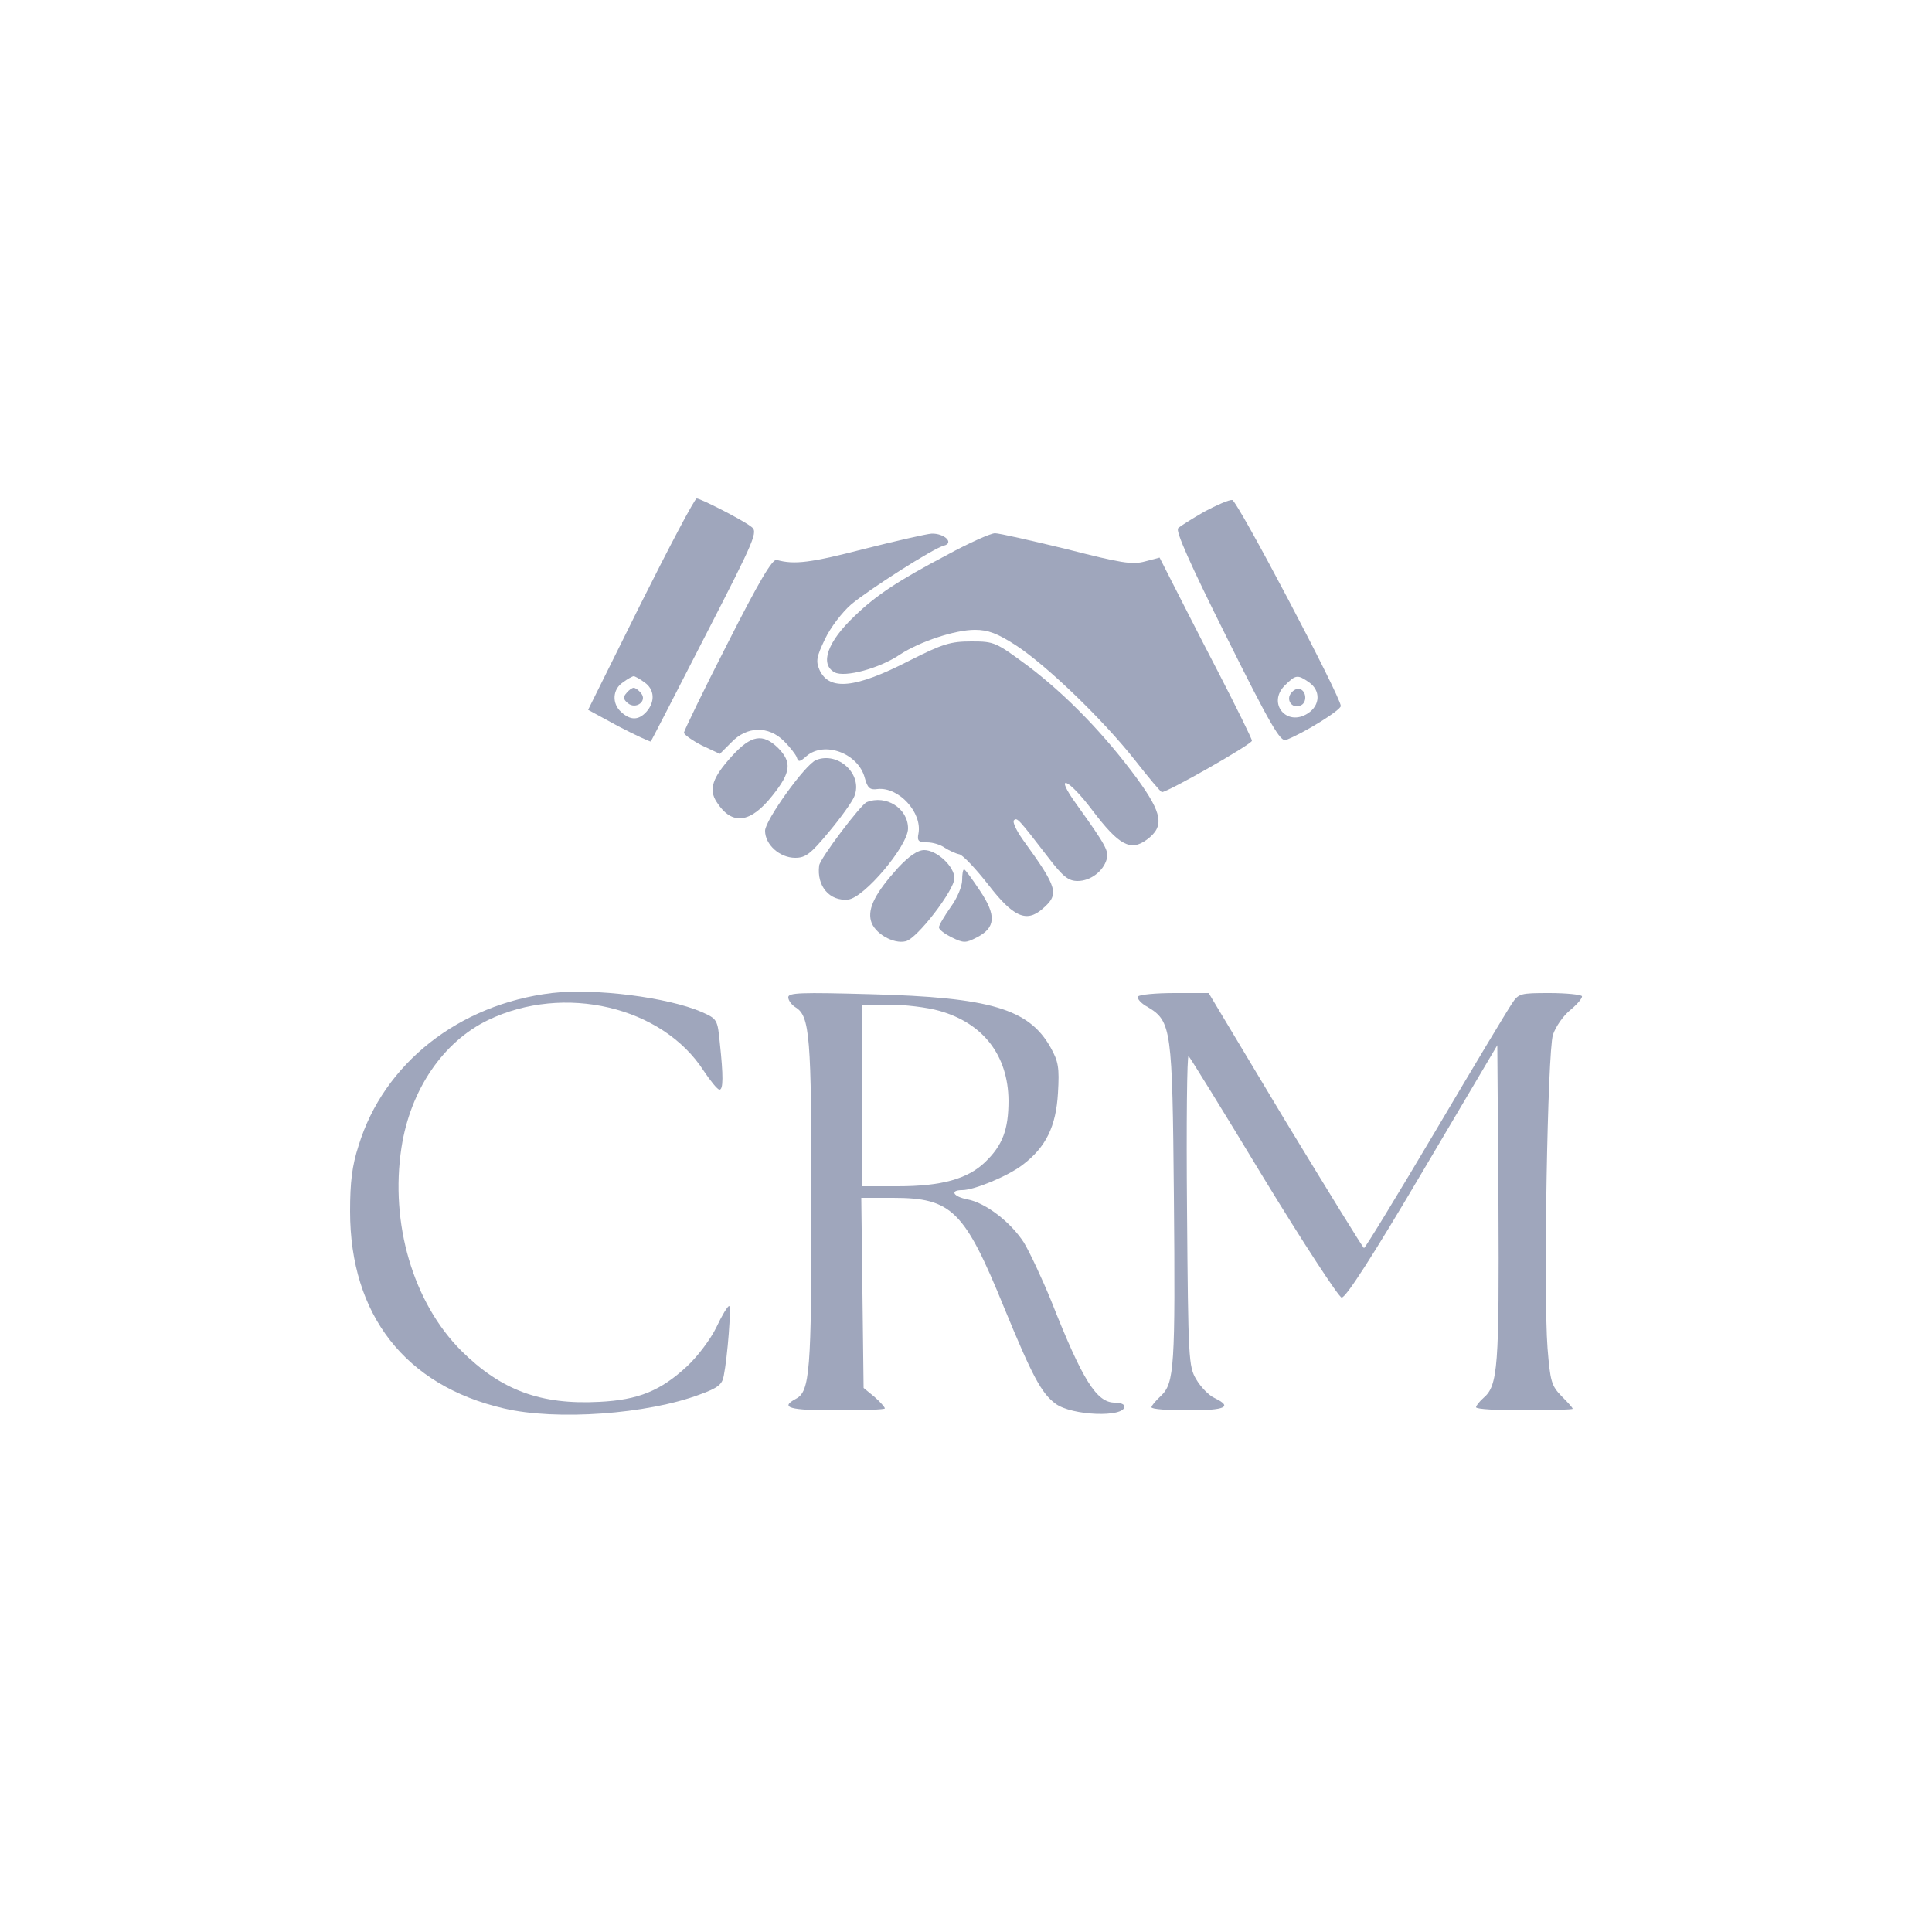 <?xml version="1.0" standalone="no"?>
<!DOCTYPE svg PUBLIC "-//W3C//DTD SVG 20010904//EN"
 "http://www.w3.org/TR/2001/REC-SVG-20010904/DTD/svg10.dtd">
<svg version="1.0" xmlns="http://www.w3.org/2000/svg"
 width="500pt" height="500pt" viewBox="0 0 500 500"
 preserveAspectRatio="xMidYMid meet">

<g transform="translate(0,500) scale(0.1,-0.1)"
fill="rgb(159, 166, 188)" stroke="none">
<path d="M1658 3437 l-136 -274 79 -43 c44 -23 82 -40 83 -39 2 2 65 125 141
273 132 257 137 270 119 283 -23 18 -131 73 -141 73 -5 0 -70 -123 -145 -273z
m10 -203 c26 -18 28 -50 5 -76 -20 -22 -41 -23 -65 -1 -25 22 -23 59 4 77 12
9 25 16 28 16 3 0 16 -7 28 -16z"/>
<path d="M1621 3206 c-9 -10 -8 -16 4 -26 21 -17 51 6 34 26 -6 8 -15 14 -19
14 -4 0 -13 -6 -19 -14z"/>
<path d="M3117 3676 c-31 -18 -62 -37 -68 -43 -7 -7 30 -91 126 -283 112 -225
139 -271 153 -265 45 17 142 77 142 88 -1 25 -268 532 -281 533 -8 1 -40 -13
-72 -30z m271 -442 c30 -21 29 -59 -3 -80 -55 -36 -106 26 -60 72 28 28 33 29
63 8z"/>
<path d="M3342 3207 c-15 -17 1 -42 23 -33 18 6 17 37 -1 43 -6 2 -16 -2 -22
-10z"/>
<path d="M2235 3579 c-136 -35 -179 -41 -225 -28 -11 3 -46 -56 -127 -216 -62
-121 -112 -225 -113 -231 0 -5 21 -20 46 -33 l47 -22 30 30 c40 42 96 43 136
3 15 -15 30 -34 33 -42 4 -13 8 -12 25 3 46 40 134 8 151 -56 7 -26 13 -32 33
-29 55 6 116 -61 106 -115 -4 -19 0 -23 22 -23 15 0 35 -6 46 -14 11 -7 28
-15 38 -17 9 -2 43 -38 75 -79 64 -83 98 -98 139 -63 45 39 42 53 -50 180 -17
24 -27 46 -23 50 8 8 11 5 88 -95 39 -51 53 -62 77 -62 33 0 66 25 75 56 6 21
-1 35 -77 141 -61 84 -24 71 40 -14 69 -91 99 -107 141 -76 46 34 41 67 -26
159 -84 114 -182 215 -281 290 -84 62 -87 64 -147 64 -54 0 -74 -6 -161 -50
-140 -72 -207 -78 -232 -24 -10 23 -8 34 14 80 14 30 45 70 68 90 47 39 212
145 240 152 27 7 1 32 -32 31 -14 -1 -93 -19 -176 -40z"/>
<path d="M2451 3564 c-127 -67 -183 -104 -239 -158 -71 -67 -91 -125 -52 -146
26 -14 116 10 169 46 52 34 143 64 194 64 34 0 58 -9 106 -40 80 -52 226 -193
308 -297 36 -46 67 -83 70 -83 15 0 233 124 233 133 0 5 -40 86 -89 181 -49
94 -102 199 -119 232 l-31 61 -38 -10 c-33 -9 -62 -4 -203 32 -91 22 -174 41
-185 41 -11 0 -67 -25 -124 -56z"/>
<path d="M1894 3043 c-50 -55 -61 -86 -39 -119 39 -61 87 -55 144 17 48 60 51
86 15 123 -40 39 -70 34 -120 -21z"/>
<path d="M2112 3033 c-28 -11 -132 -156 -132 -183 0 -36 38 -70 78 -70 27 0
40 10 88 68 31 37 60 78 65 91 23 57 -42 117 -99 94z"/>
<path d="M2243 2924 c-16 -7 -121 -146 -123 -164 -7 -53 27 -93 75 -88 41 4
155 139 155 184 0 52 -57 88 -107 68z"/>
<path d="M2324 2754 c-57 -63 -79 -104 -70 -137 8 -32 58 -61 90 -53 30 7 126
133 126 163 0 31 -46 73 -78 73 -17 0 -39 -15 -68 -46z"/>
<path d="M2490 2722 c0 -16 -13 -47 -30 -70 -16 -23 -30 -46 -30 -52 0 -6 15
-17 33 -26 31 -15 36 -15 65 0 49 25 51 57 8 121 -20 30 -38 55 -41 55 -3 0
-5 -13 -5 -28z"/>
<path d="M1428 2430 c-240 -29 -435 -182 -500 -395 -17 -52 -22 -95 -22 -170
0 -268 143 -451 398 -510 136 -32 371 -15 507 36 47 17 58 26 62 48 10 50 20
181 14 181 -4 0 -19 -25 -33 -55 -15 -31 -49 -76 -76 -101 -68 -63 -125 -87
-227 -92 -152 -8 -254 30 -357 132 -125 125 -185 330 -155 526 23 150 108 274
224 330 197 95 451 35 558 -131 18 -27 36 -49 41 -49 10 0 10 36 1 120 -6 62
-7 63 -47 81 -88 38 -276 62 -388 49z"/>
<path d="M2040 2419 c0 -8 9 -20 19 -26 37 -23 41 -74 41 -508 0 -434 -4 -486
-40 -505 -43 -23 -17 -30 105 -30 69 0 125 2 125 5 0 3 -12 17 -27 30 l-28 23
-3 246 -3 246 82 0 c152 0 185 -32 288 -285 72 -175 96 -221 133 -248 42 -31
178 -36 178 -7 0 6 -11 10 -25 10 -47 0 -83 57 -164 262 -24 59 -56 127 -71
152 -34 53 -99 103 -146 112 -37 7 -47 24 -14 24 31 0 118 36 156 65 61 46 87
100 92 186 4 67 1 82 -19 118 -56 100 -156 130 -466 138 -180 5 -213 4 -213
-8z m391 -35 c114 -32 178 -116 179 -232 0 -75 -15 -116 -61 -160 -45 -43
-112 -62 -226 -62 l-93 0 0 235 0 235 72 0 c39 0 98 -7 129 -16z"/>
<path d="M2945 2421 c-3 -5 8 -18 25 -27 62 -37 64 -57 68 -489 4 -443 1 -484
-33 -517 -14 -13 -25 -26 -25 -30 0 -5 43 -8 95 -8 97 0 116 9 68 32 -15 7
-36 29 -47 48 -20 33 -21 53 -24 440 -2 222 0 401 4 397 4 -4 92 -146 194
-315 103 -169 194 -308 202 -310 10 -2 78 103 209 325 l194 328 3 -409 c2
-423 -1 -472 -39 -504 -10 -9 -19 -20 -19 -24 0 -5 56 -8 125 -8 69 0 125 2
125 4 0 3 -13 17 -29 33 -26 27 -29 38 -36 124 -11 144 0 767 14 811 7 21 27
50 46 65 18 15 31 31 29 35 -3 4 -41 8 -84 8 -75 0 -80 -1 -97 -27 -11 -16
-100 -164 -198 -330 -99 -167 -182 -303 -185 -303 -3 1 -94 149 -204 330
l-198 330 -88 0 c-49 0 -91 -4 -95 -9z"/>
</g>
</svg>

